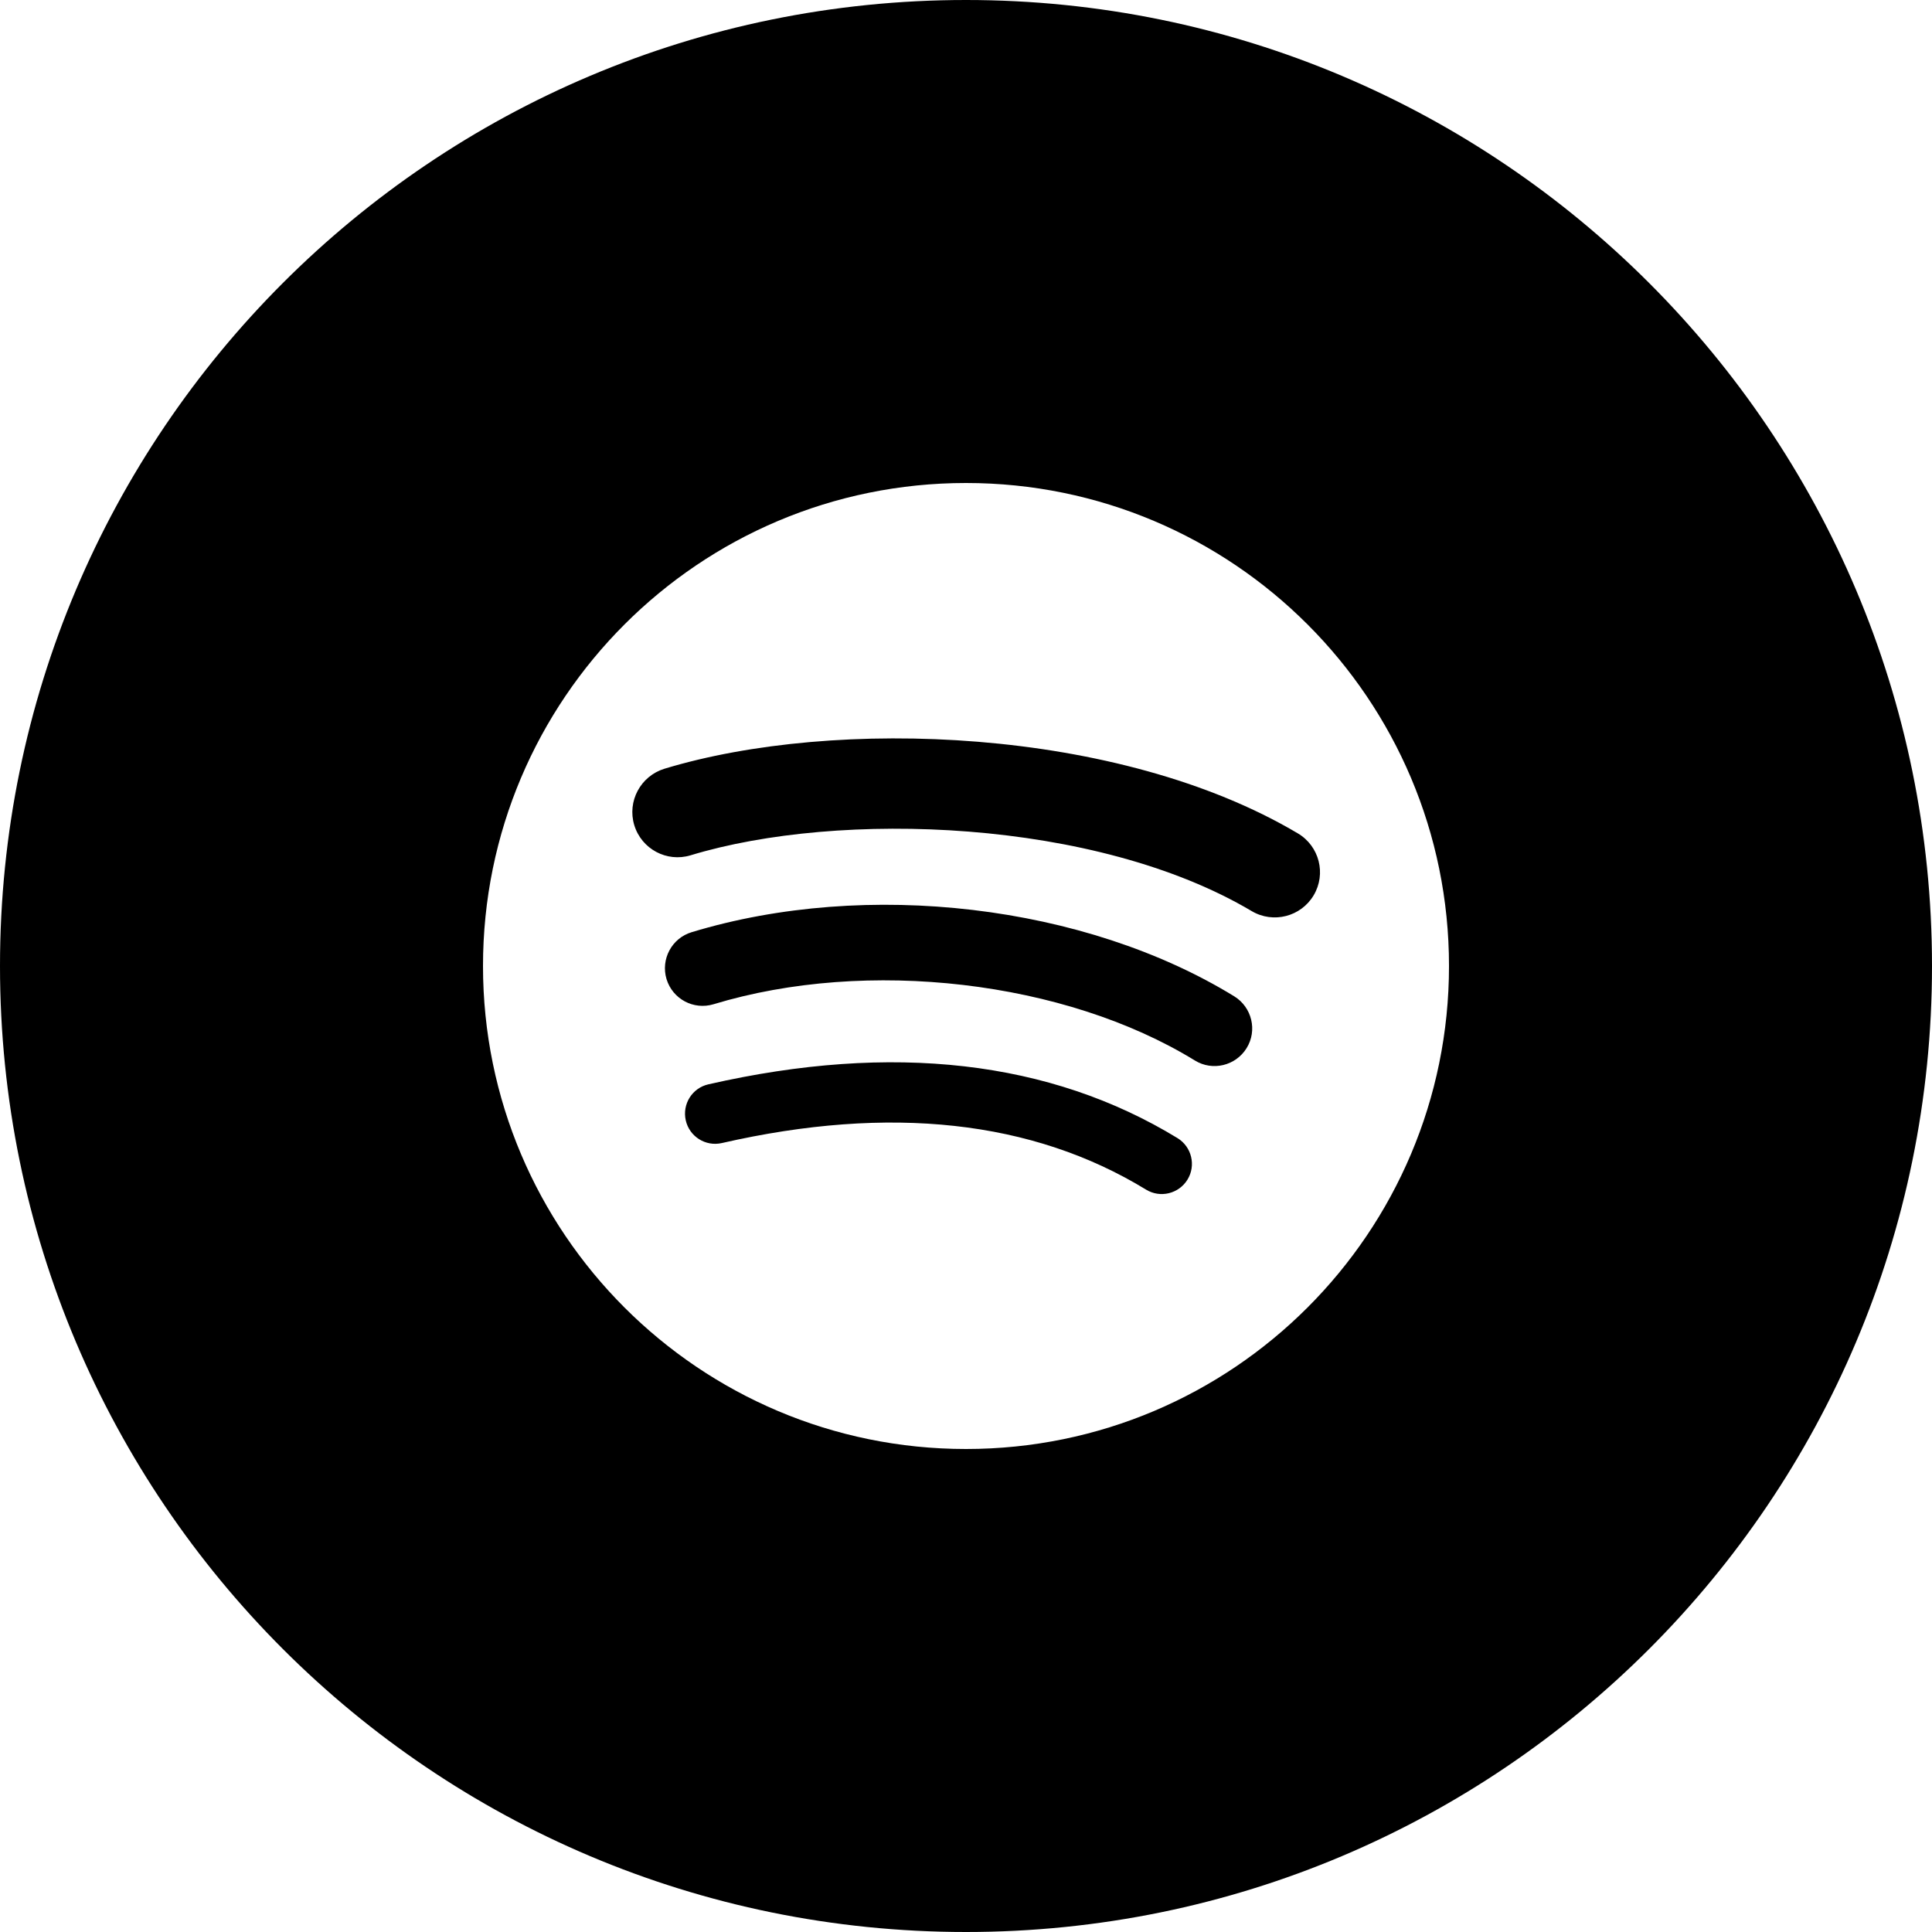 <svg xmlns="http://www.w3.org/2000/svg" fill="none" viewBox="2 2 20 20">
<path fill-rule="evenodd" clip-rule="evenodd" d="M12 22C17.523 22 22 17.523 22 12C22 6.477 17.523 2 12 2C6.477 2 2 6.477 2 12C2 17.523 6.477 22 12 22ZM7 12C7 9.238 9.239 7 12 7C14.762 7 17 9.238 17 12C17 14.761 14.761 17 12 17C9.239 17 7 14.761 7 12ZM13.864 14.315C14.011 14.405 14.203 14.358 14.293 14.211V14.211C14.383 14.064 14.336 13.872 14.19 13.782C12.871 12.977 11.238 12.79 9.333 13.225C9.165 13.263 9.061 13.43 9.099 13.598C9.137 13.766 9.304 13.871 9.472 13.833C11.213 13.435 12.69 13.597 13.864 14.315ZM14.369 12.978C14.552 13.091 14.792 13.033 14.905 12.85V12.85C15.018 12.667 14.96 12.427 14.777 12.314C13.233 11.366 10.976 11.099 9.16 11.65C8.954 11.712 8.838 11.93 8.9 12.136C8.963 12.342 9.18 12.458 9.386 12.396C10.976 11.913 13.025 12.152 14.369 12.978ZM9.149 10.854C10.688 10.386 13.346 10.475 14.958 11.432L14.958 11.432C15.18 11.563 15.467 11.49 15.599 11.268C15.731 11.046 15.658 10.759 15.435 10.627C13.58 9.526 10.644 9.422 8.878 9.958C8.631 10.034 8.491 10.295 8.566 10.542C8.641 10.789 8.902 10.929 9.149 10.854Z" fill="black"/>
</svg>